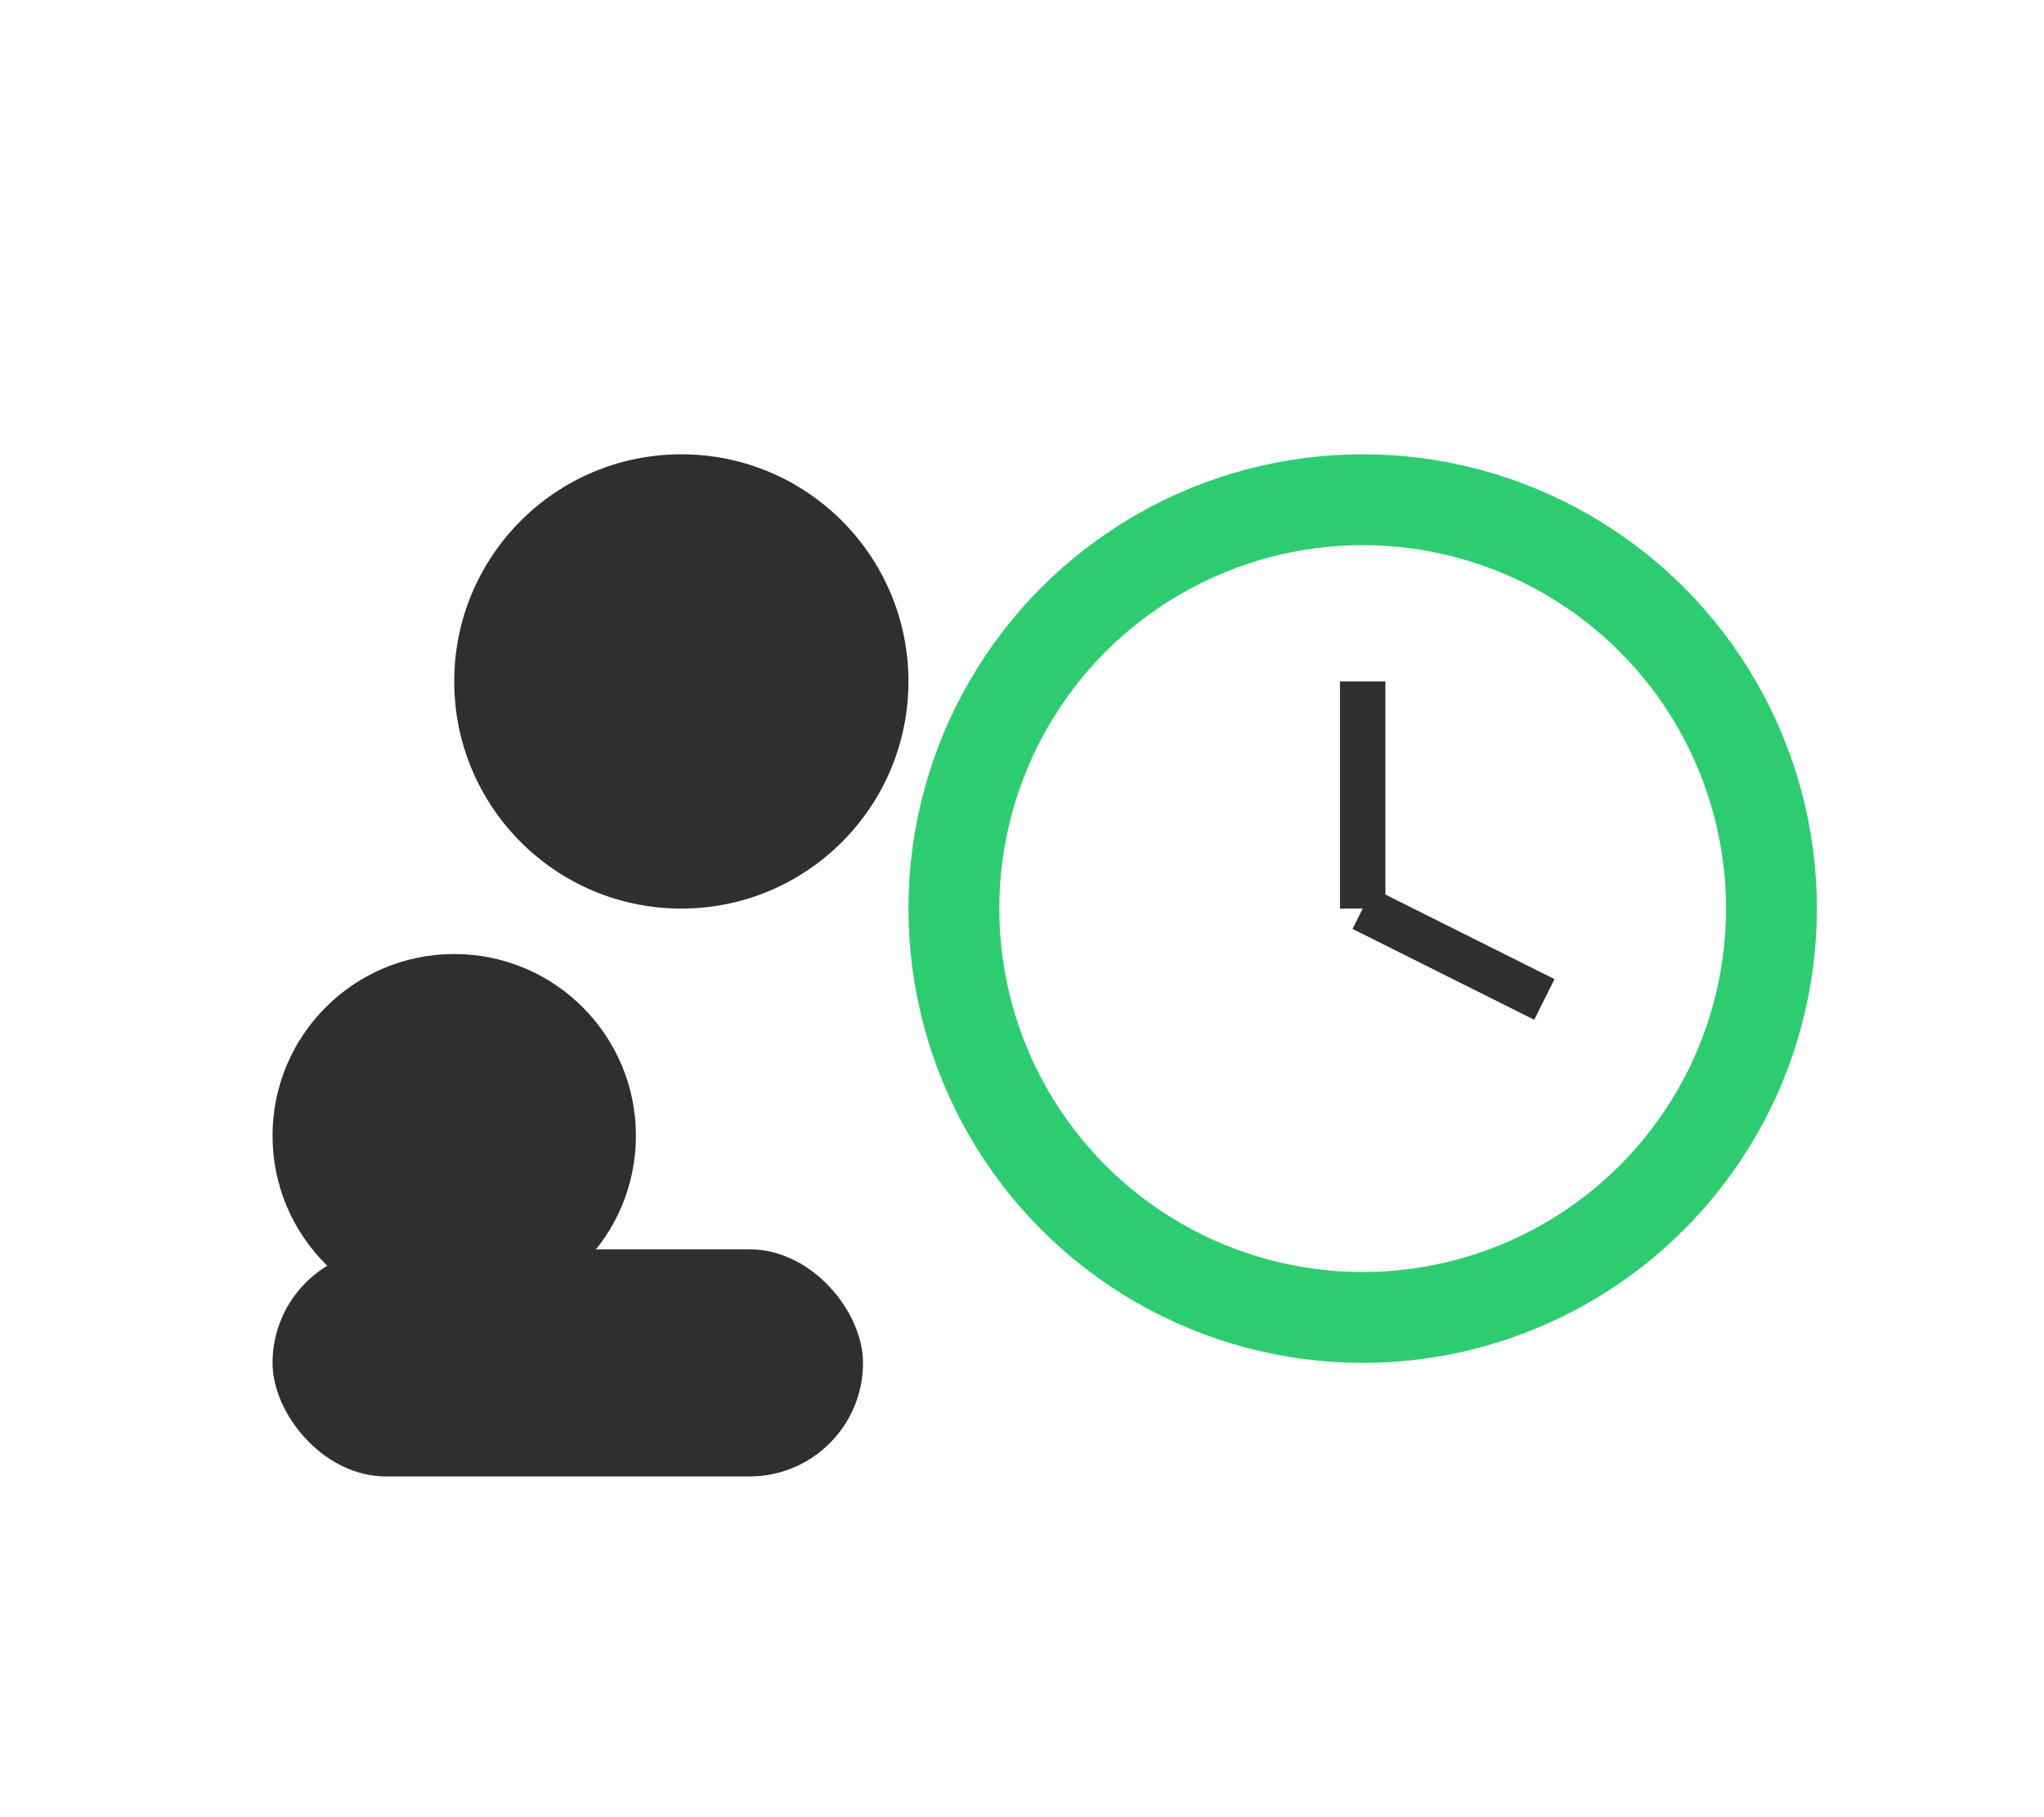 <ns0:svg xmlns:ns0="http://www.w3.org/2000/svg" width="90" height="80" viewBox="0 0 90 80">
  
  <ns0:circle cx="30" cy="30" r="10" fill="#2F2F2F" />
  <ns0:circle cx="20" cy="50" r="8" fill="#2F2F2F" />
  <ns0:rect x="12" y="55" width="26" height="10" rx="5" fill="#2F2F2F" />

  
  <ns0:circle cx="60" cy="40" r="18" fill="none" stroke="#2ecc71" stroke-width="4" />
  
  <ns0:line x1="60" y1="40" x2="60" y2="30" stroke="#2F2F2F" stroke-width="2" />
  <ns0:line x1="60" y1="40" x2="68" y2="44" stroke="#2F2F2F" stroke-width="2" />

  
  </ns0:svg>